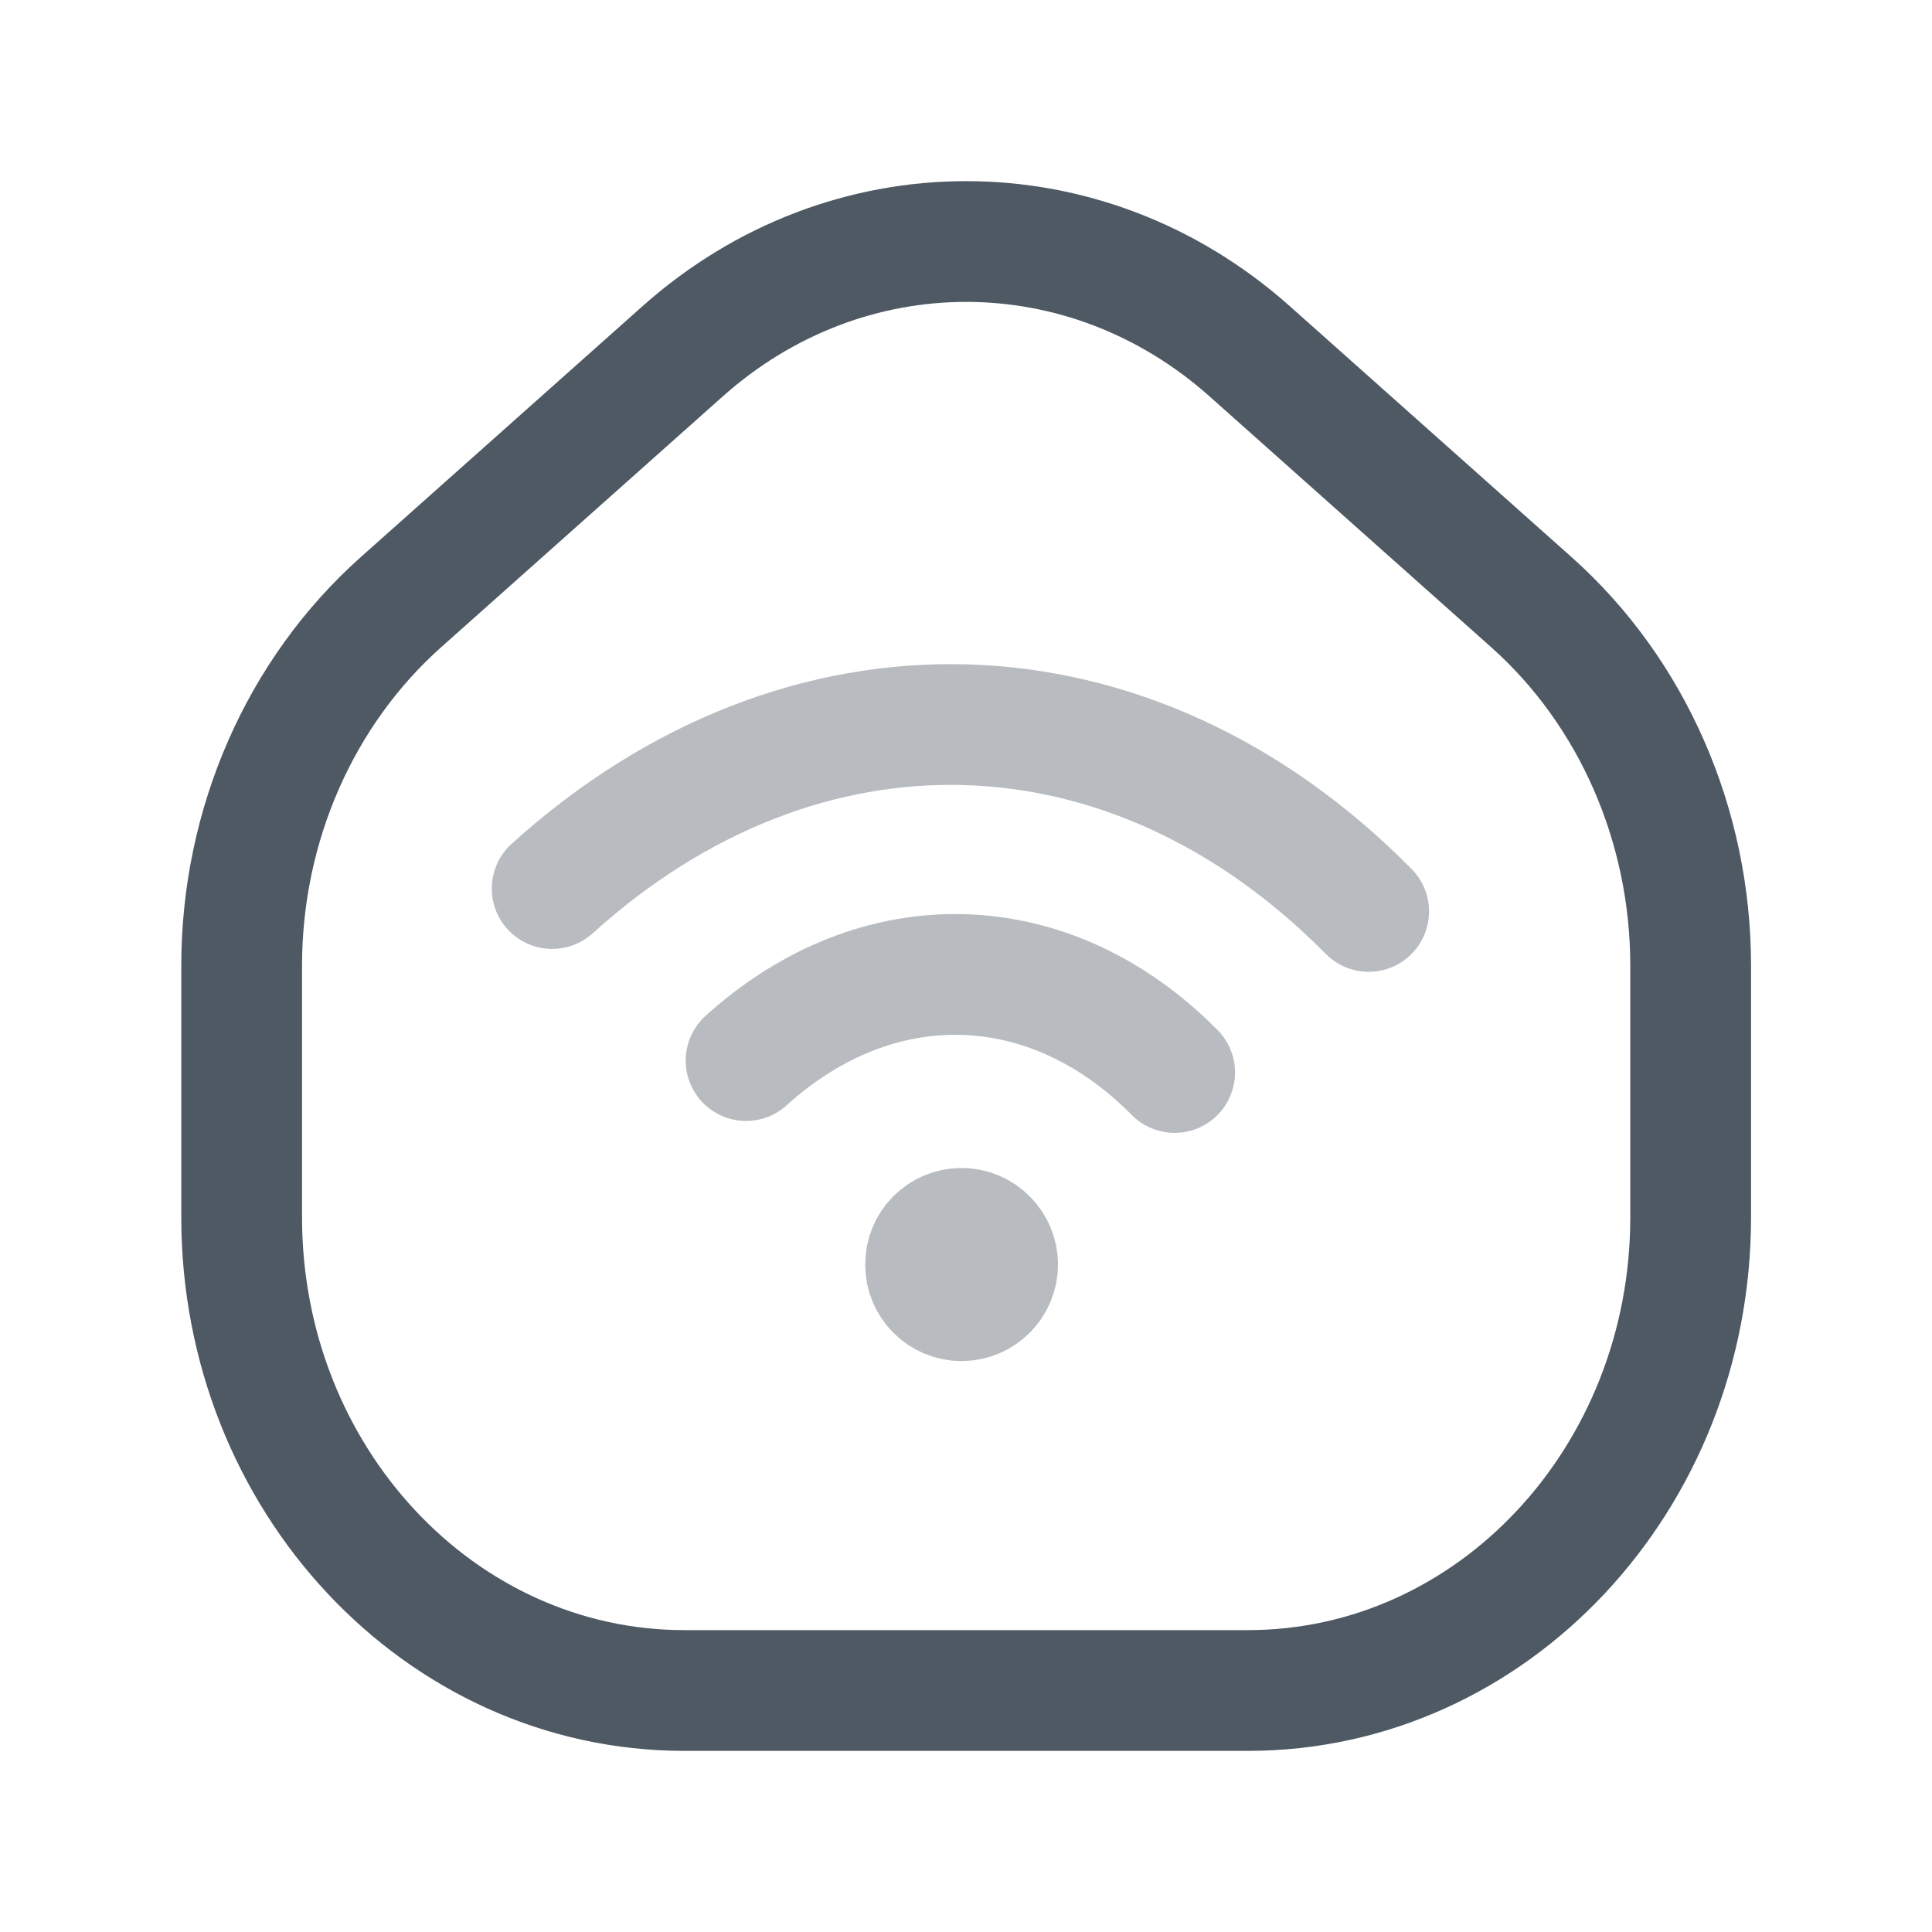 <svg width="24" height="24" viewBox="0 0 24 24" fill="none" xmlns="http://www.w3.org/2000/svg">
<path d="M3.002 11.996C3.002 10.252 3.727 8.597 4.981 7.48L8.481 4.363C10.521 2.546 13.483 2.546 15.523 4.363L19.023 7.48C20.277 8.597 21.002 10.252 21.002 11.996V15.121C21.002 18.368 18.54 21 15.502 21H8.502C5.464 21 3.002 18.368 3.002 15.121V11.996Z" stroke="#4E5964" stroke-width="1.5"/>
<path opacity="0.4" d="M11.944 15.259C11.696 15.259 11.496 15.461 11.498 15.708C11.496 15.956 11.698 16.158 11.944 16.158C12.191 16.158 12.393 15.956 12.393 15.709C12.393 15.463 12.193 15.259 11.944 15.259" stroke="#4E5964" stroke-width="1.5" stroke-linecap="round" stroke-linejoin="round"/>
<path opacity="0.4" d="M14.592 13.323C13.042 11.755 10.903 11.695 9.268 13.175" stroke="#4E5964" stroke-width="1.5" stroke-linecap="round" stroke-linejoin="round"/>
<path opacity="0.4" d="M17.002 11.322C14.05 8.334 9.975 8.22 6.859 11.038" stroke="#4E5964" stroke-width="1.5" stroke-linecap="round" stroke-linejoin="round"/>
</svg>
